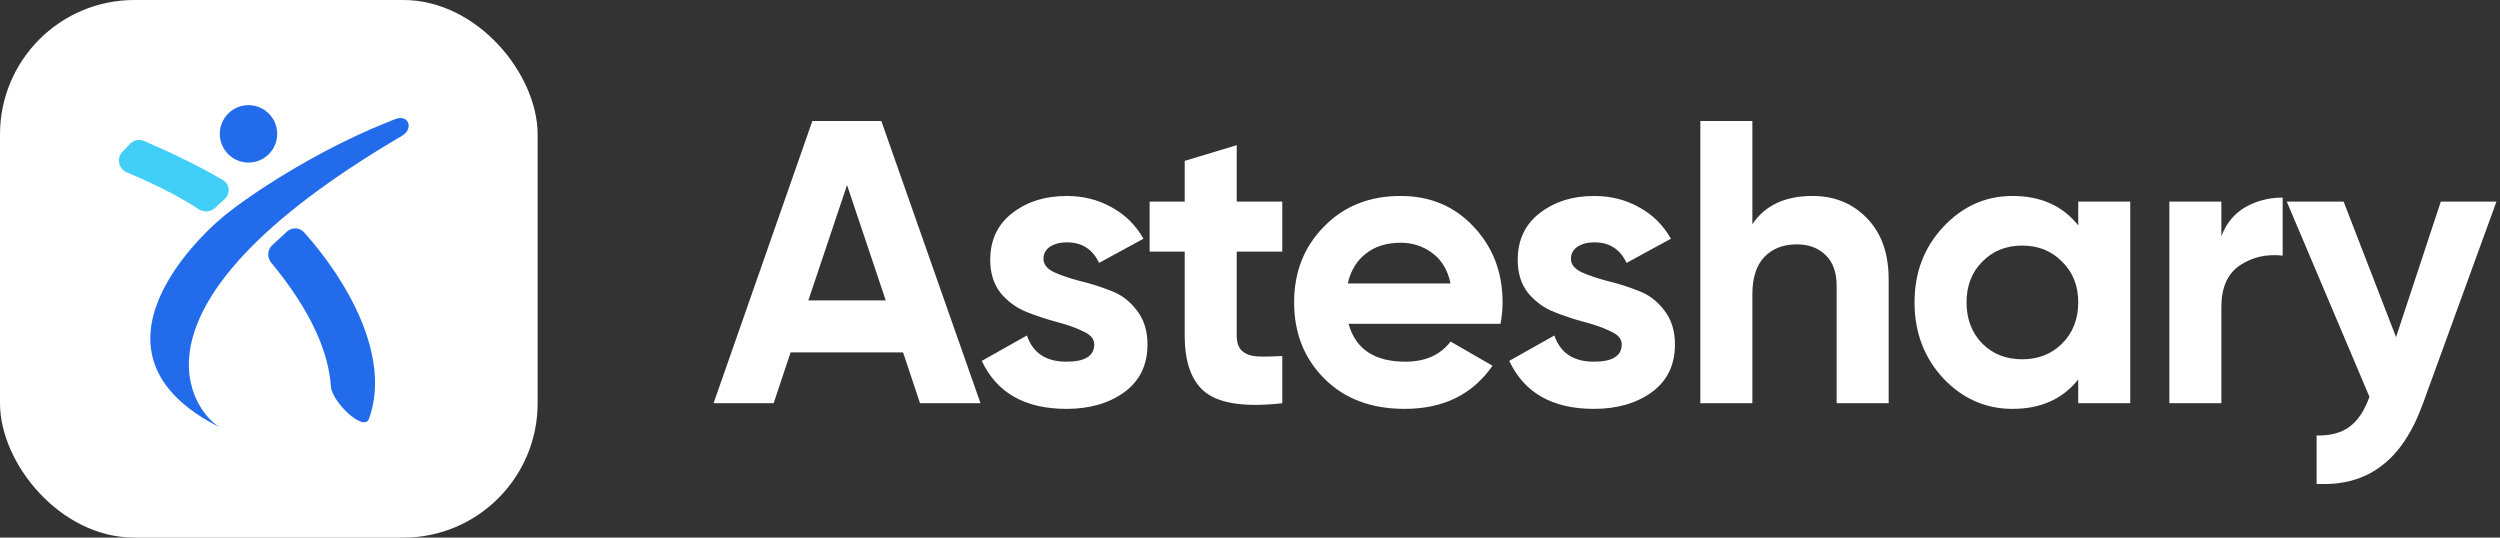<svg width="186" height="40" viewBox="0 0 186 40" fill="none" xmlns="http://www.w3.org/2000/svg">
<rect x="0" y="0" width="186" height="40" fill="#333333" stroke="none"/>
<rect width="40" height="40" rx="10" fill="white"/>
<circle cx="18.488" cy="9.96" r="2.136" fill="#226CEB"/>
<path d="M16.41 31.824C14.539 30.829 8.059 22.918 29.903 10.108C30.812 9.575 30.396 8.482 29.413 8.86C24.117 10.897 19.317 14.011 17.123 15.705C15.101 17.201 5.266 26.258 16.41 31.824Z" fill="#226CEB"/>
<path d="M21.349 17.233L20.25 18.245C19.884 18.582 19.859 19.156 20.177 19.54C23.204 23.202 24.453 26.255 24.619 28.76C24.694 29.89 27.079 32.207 27.46 31.141C29.125 26.489 25.791 20.818 22.622 17.282C22.288 16.909 21.717 16.895 21.349 17.233Z" fill="#226CEB"/>
<path d="M9.686 10.695L9.1 11.311C8.646 11.788 8.827 12.575 9.436 12.826C11.977 13.875 13.776 14.899 14.761 15.554C15.14 15.806 15.652 15.789 15.987 15.481L16.718 14.81C17.154 14.411 17.104 13.714 16.599 13.409C14.707 12.271 12.208 11.123 10.695 10.481C10.347 10.333 9.946 10.421 9.686 10.695Z" fill="#42CFF7"/>
<path d="M68.45 30L67.19 26.22H58.82L57.56 30H53.09L60.44 9H65.57L72.95 30H68.45ZM60.14 22.35H65.9L63.02 13.77L60.14 22.35ZM77.633 19.26C77.633 19.66 77.893 19.99 78.413 20.25C78.953 20.49 79.603 20.71 80.363 20.91C81.123 21.09 81.883 21.33 82.643 21.63C83.403 21.91 84.043 22.39 84.563 23.07C85.103 23.75 85.373 24.6 85.373 25.62C85.373 27.16 84.793 28.35 83.633 29.19C82.493 30.01 81.063 30.42 79.343 30.42C76.263 30.42 74.163 29.23 73.043 26.85L76.403 24.96C76.843 26.26 77.823 26.91 79.343 26.91C80.723 26.91 81.413 26.48 81.413 25.62C81.413 25.22 81.143 24.9 80.603 24.66C80.083 24.4 79.443 24.17 78.683 23.97C77.923 23.77 77.163 23.52 76.403 23.22C75.643 22.92 74.993 22.45 74.453 21.81C73.933 21.15 73.673 20.33 73.673 19.35C73.673 17.87 74.213 16.71 75.293 15.87C76.393 15.01 77.753 14.58 79.373 14.58C80.593 14.58 81.703 14.86 82.703 15.42C83.703 15.96 84.493 16.74 85.073 17.76L81.773 19.56C81.293 18.54 80.493 18.03 79.373 18.03C78.873 18.03 78.453 18.14 78.113 18.36C77.793 18.58 77.633 18.88 77.633 19.26ZM95.402 18.72H92.012V24.96C92.012 25.48 92.142 25.86 92.402 26.1C92.662 26.34 93.042 26.48 93.542 26.52C94.042 26.54 94.662 26.53 95.402 26.49V30C92.742 30.3 90.862 30.05 89.762 29.25C88.682 28.45 88.142 27.02 88.142 24.96V18.72H85.532V15H88.142V11.97L92.012 10.8V15H95.402V18.72ZM100.332 24.09C100.852 25.97 102.262 26.91 104.562 26.91C106.042 26.91 107.162 26.41 107.922 25.41L111.042 27.21C109.562 29.35 107.382 30.42 104.502 30.42C102.022 30.42 100.032 29.67 98.532 28.17C97.032 26.67 96.282 24.78 96.282 22.5C96.282 20.24 97.022 18.36 98.502 16.86C99.982 15.34 101.882 14.58 104.202 14.58C106.402 14.58 108.212 15.34 109.632 16.86C111.072 18.38 111.792 20.26 111.792 22.5C111.792 23 111.742 23.53 111.642 24.09H100.332ZM100.272 21.09H107.922C107.702 20.07 107.242 19.31 106.542 18.81C105.862 18.31 105.082 18.06 104.202 18.06C103.162 18.06 102.302 18.33 101.622 18.87C100.942 19.39 100.492 20.13 100.272 21.09ZM116.877 19.26C116.877 19.66 117.137 19.99 117.657 20.25C118.197 20.49 118.847 20.71 119.607 20.91C120.367 21.09 121.127 21.33 121.887 21.63C122.647 21.91 123.287 22.39 123.807 23.07C124.347 23.75 124.617 24.6 124.617 25.62C124.617 27.16 124.037 28.35 122.877 29.19C121.737 30.01 120.307 30.42 118.587 30.42C115.507 30.42 113.407 29.23 112.287 26.85L115.647 24.96C116.087 26.26 117.067 26.91 118.587 26.91C119.967 26.91 120.657 26.48 120.657 25.62C120.657 25.22 120.387 24.9 119.847 24.66C119.327 24.4 118.687 24.17 117.927 23.97C117.167 23.77 116.407 23.52 115.647 23.22C114.887 22.92 114.237 22.45 113.697 21.81C113.177 21.15 112.917 20.33 112.917 19.35C112.917 17.87 113.457 16.71 114.537 15.87C115.637 15.01 116.997 14.58 118.617 14.58C119.837 14.58 120.947 14.86 121.947 15.42C122.947 15.96 123.737 16.74 124.317 17.76L121.017 19.56C120.537 18.54 119.737 18.03 118.617 18.03C118.117 18.03 117.697 18.14 117.357 18.36C117.037 18.58 116.877 18.88 116.877 19.26ZM134.846 14.58C136.486 14.58 137.836 15.13 138.896 16.23C139.976 17.33 140.516 18.85 140.516 20.79V30H136.646V21.27C136.646 20.27 136.376 19.51 135.836 18.99C135.296 18.45 134.576 18.18 133.676 18.18C132.676 18.18 131.876 18.49 131.276 19.11C130.676 19.73 130.376 20.66 130.376 21.9V30H126.506V9H130.376V16.68C131.316 15.28 132.806 14.58 134.846 14.58ZM154.621 15H158.491V30H154.621V28.23C153.461 29.69 151.831 30.42 149.731 30.42C147.731 30.42 146.011 29.66 144.571 28.14C143.151 26.6 142.441 24.72 142.441 22.5C142.441 20.28 143.151 18.41 144.571 16.89C146.011 15.35 147.731 14.58 149.731 14.58C151.831 14.58 153.461 15.31 154.621 16.77V15ZM147.481 25.56C148.261 26.34 149.251 26.73 150.451 26.73C151.651 26.73 152.641 26.34 153.421 25.56C154.221 24.76 154.621 23.74 154.621 22.5C154.621 21.26 154.221 20.25 153.421 19.47C152.641 18.67 151.651 18.27 150.451 18.27C149.251 18.27 148.261 18.67 147.481 19.47C146.701 20.25 146.311 21.26 146.311 22.5C146.311 23.74 146.701 24.76 147.481 25.56ZM165.27 17.58C165.63 16.62 166.22 15.9 167.04 15.42C167.88 14.94 168.81 14.7 169.83 14.7V19.02C168.65 18.88 167.59 19.12 166.65 19.74C165.73 20.36 165.27 21.39 165.27 22.83V30H161.4V15H165.27V17.58ZM181.596 15H185.736L180.276 30C179.496 32.16 178.456 33.72 177.156 34.68C175.876 35.66 174.276 36.1 172.356 36V32.4C173.396 32.42 174.216 32.2 174.816 31.74C175.436 31.28 175.926 30.54 176.286 29.52L170.136 15H174.366L178.266 25.08L181.596 15Z" fill="white"/>
</svg>
